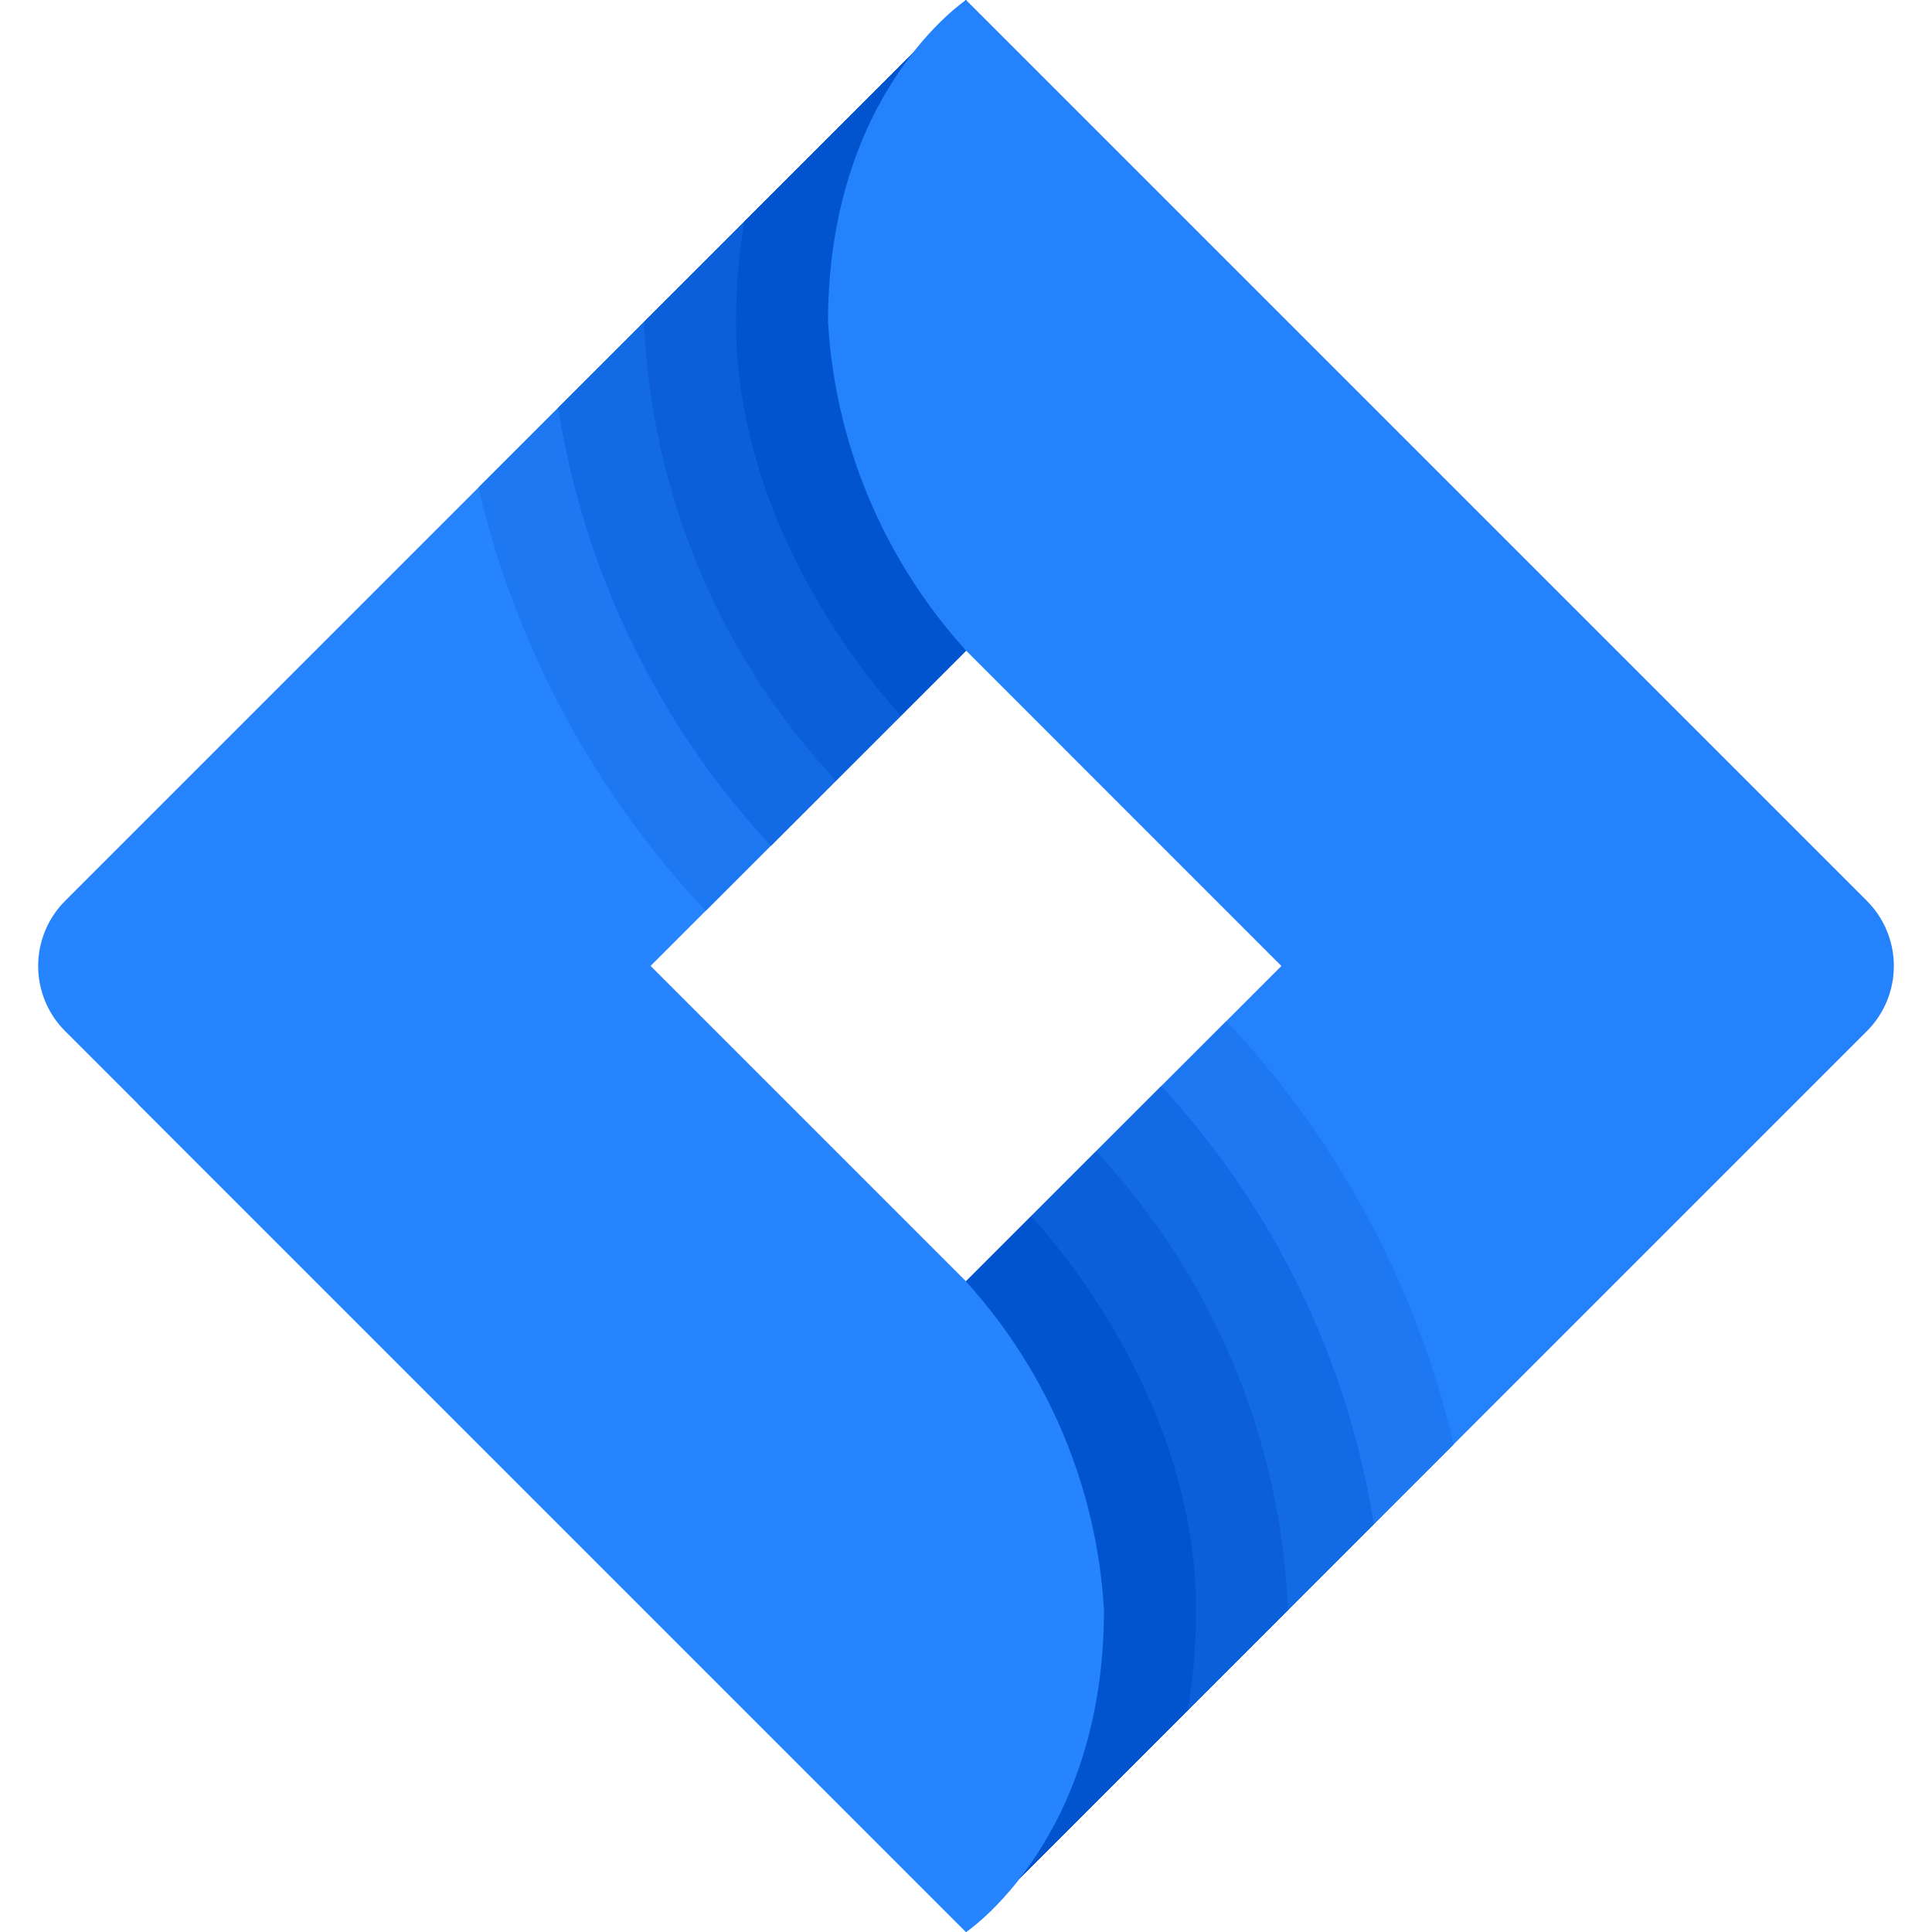 <svg width="24" height="24" viewBox="0 0 24 24" fill="none" xmlns="http://www.w3.org/2000/svg">
<g clip-path="url(#clip0_1_346)">
<path d="M12 15.919L8.081 12L12 8.081V0L0.808 11.192C0.594 11.406 0.474 11.697 0.474 12C0.474 12.303 0.594 12.594 0.808 12.808L12 24C12 24 13.714 22.857 13.714 20C13.626 18.484 13.021 17.044 12 15.919Z" fill="#2684FF"/>
<path d="M8.694 11.238L8.768 11.313L12.001 8.081V0L5.943 6.057C6.398 7.992 7.346 9.777 8.694 11.238Z" fill="#1D78F2"/>
<path d="M9.521 10.449L9.578 10.506L12.002 8.082V0L6.934 5.066C7.252 7.075 8.151 8.946 9.521 10.449Z" fill="#126AE5"/>
<path d="M12.001 8.081V0L8.001 4C8.088 6.123 8.934 8.144 10.384 9.697L12.001 8.081Z" fill="#0B60DA"/>
<path d="M9.143 4C9.143 6.712 11.09 8.783 11.191 8.889L12 8.081V0L9.244 2.755C9.176 3.167 9.142 3.583 9.143 4Z" fill="#0154CE"/>
<path d="M12 8.081L15.918 12L12 15.919V24L23.192 12.808C23.406 12.594 23.526 12.303 23.526 12C23.526 11.697 23.406 11.406 23.192 11.192L12 0C12 0 10.286 1.143 10.286 4C10.374 5.516 10.979 6.956 12 8.081Z" fill="#2482FD"/>
<path d="M15.307 12.762L15.232 12.687L12.001 15.919V24L18.058 17.943C17.602 16.008 16.655 14.223 15.307 12.762Z" fill="#1D78F2"/>
<path d="M14.48 13.552L14.423 13.494L11.999 15.918V24L17.066 18.934C16.748 16.926 15.849 15.055 14.48 13.552Z" fill="#126AE5"/>
<path d="M12.001 15.919V24L16 20C15.913 17.877 15.067 15.856 13.617 14.303L12.001 15.919Z" fill="#0B60DA"/>
<path d="M14.858 20C14.858 17.288 12.911 15.217 12.809 15.111L12.001 15.919V24L14.756 21.245C14.824 20.833 14.858 20.417 14.858 20Z" fill="#0154CE"/>
<path d="M12 15.919L8.081 12H1.714V13.714L12 24C12 24 13.714 22.857 13.714 20C13.626 18.484 13.021 17.044 12 15.919Z" fill="#2684FF"/>
</g>
<defs>
<clipPath id="clip0_1_346">
<rect width="24" height="24" fill="white"/>
</clipPath>
</defs>
</svg>
